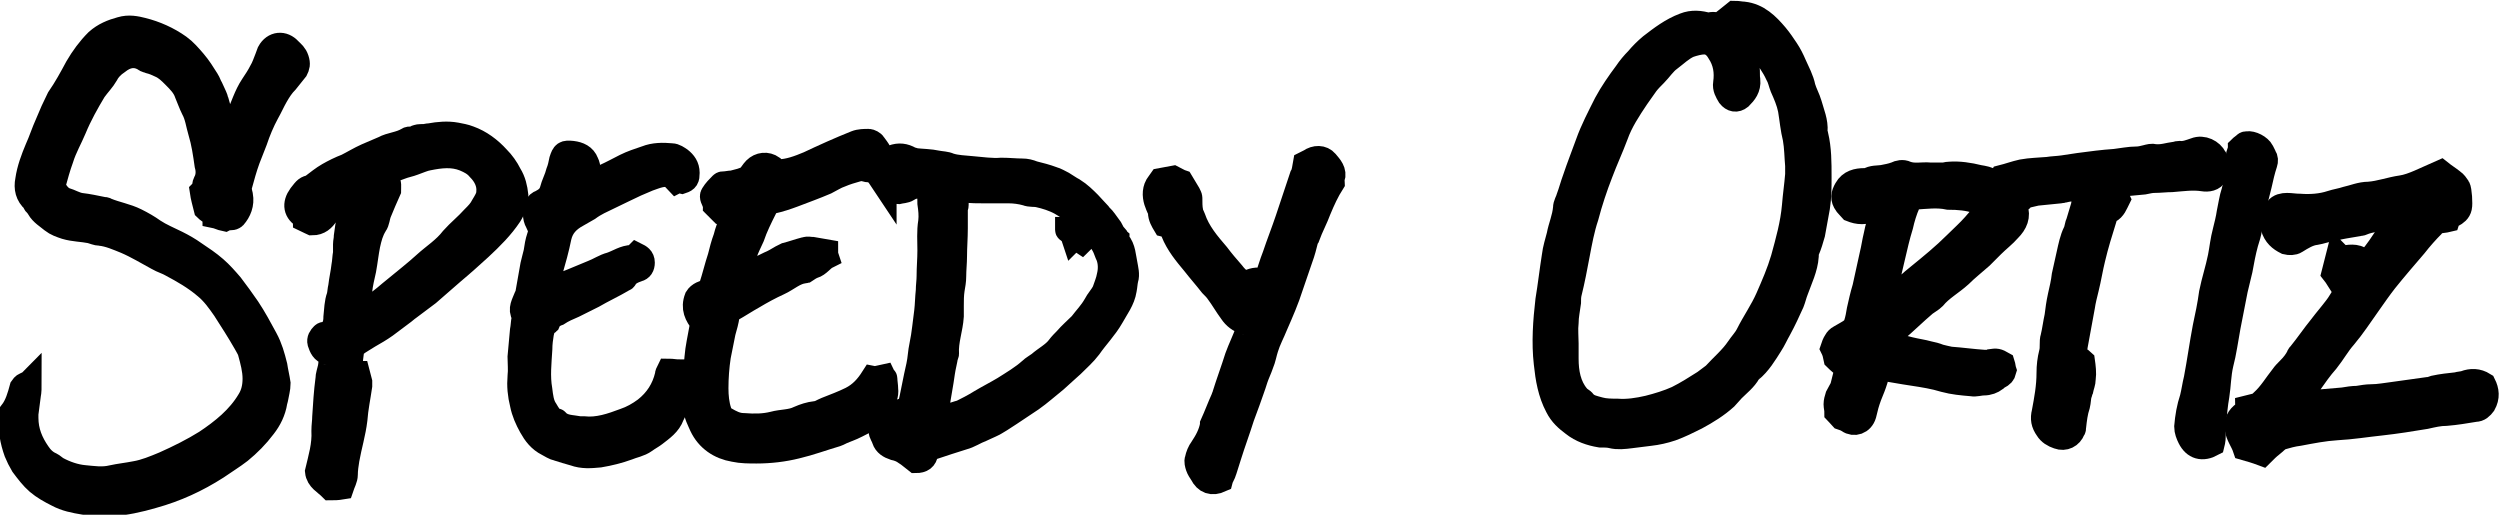 <?xml version="1.0" encoding="utf-8"?>
<!-- Generator: Adobe Illustrator 18.1.1, SVG Export Plug-In . SVG Version: 6.00 Build 0)  -->
<svg version="1.1" id="Layer_1" xmlns="http://www.w3.org/2000/svg" xmlns:xlink="http://www.w3.org/1999/xlink" x="0px" y="0px"
	 viewBox="0 0 312.3 64.3" enable-background="new 0 0 312.3 64.3" xml:space="preserve">
<g>
	<path stroke="#000000" stroke-width="3" stroke-miterlimit="10" d="M28.6,17.2c0.7-0.8,0.8-1.7,1.1-2.6c0.6-1.3,1-2.7,1.8-3.9
		c0.4-0.6,0.8-1.2,1.1-1.8c0.3-0.5,0.5-1.1,0.7-1.6c0.1-0.3,0.2-0.5,0.3-0.8c0.6-1.1,1.8-1.2,2.6-0.3c0.4,0.4,0.7,0.6,0.9,1.2
		C37.3,8,37.2,8.3,37,8.7c-0.4,0.5-0.8,1-1.2,1.5c-0.5,0.5-0.9,1.1-1.3,1.8c-0.4,0.7-0.7,1.4-1.1,2.1c-0.6,1.1-1.1,2.3-1.5,3.5
		c-0.3,0.8-0.6,1.5-0.9,2.3c-0.4,1.1-0.7,2.2-1,3.3c-0.1,0.4,0,0.8,0.1,1.2c0.2,1.1-0.2,2-0.8,2.7c-0.1,0.1-0.4,0.2-0.5,0.2
		c-0.3-0.2-0.5,0-0.7,0.1c-0.5-0.1-0.8-0.3-1.3-0.4c0-0.1-0.1-0.2-0.1-0.2c-0.5-0.3-0.8-0.5-1-0.7c-0.2-0.8-0.4-1.5-0.5-2.2
		c0.1-0.1,0.2-0.2,0.3-0.4c0-0.3,0-0.5,0.1-0.7c0.4-0.7,0.4-1.5,0.2-2.2c-0.2-1.4-0.4-2.8-0.8-4.1c-0.3-1-0.4-2-0.9-2.9
		c-0.3-0.6-0.5-1.2-0.8-1.9c-0.3-0.9-0.9-1.5-1.6-2.2c-0.5-0.5-1-1-1.7-1.3c-0.4-0.2-0.9-0.4-1.3-0.5c-0.2-0.1-0.5-0.1-0.7-0.3
		c-1.2-0.7-2.3-0.4-3.3,0.4c-0.6,0.4-1.1,0.9-1.4,1.5c-0.4,0.7-1,1.3-1.5,2c-0.9,1.5-1.8,3.1-2.5,4.8c-0.5,1.2-1.2,2.4-1.6,3.7
		c-0.4,1.1-0.7,2.2-1,3.3c0,0.1,0,0.3,0,0.4c0.4,0.5,0.7,1.1,1.4,1.4c0.7,0.2,1.3,0.6,2,0.7c0.9,0.1,1.8,0.3,2.8,0.5
		c0.1,0,0.3,0,0.4,0.1c1.2,0.5,2.5,0.7,3.7,1.3c0.8,0.4,1.5,0.8,2.2,1.3c0.9,0.6,1.9,1,2.9,1.5c0.8,0.4,1.5,0.8,2.2,1.3
		c0.9,0.6,1.8,1.2,2.6,1.9c0.7,0.6,1.4,1.4,2,2.1c0.7,0.9,1.4,1.9,2.1,2.9c0.8,1.2,1.5,2.5,2.2,3.8c0.6,1.1,0.9,2.2,1.2,3.4
		c0.1,0.7,0.3,1.5,0.4,2.2c0,0.6-0.2,1.3-0.3,1.9c0,0.1-0.1,0.3-0.1,0.4c-0.2,1.2-0.7,2.2-1.4,3.1c-0.9,1.2-1.9,2.2-3,3.1
		c-0.9,0.7-1.9,1.3-2.9,2c-2.5,1.6-5.1,2.8-8,3.6c-1.7,0.5-3.5,0.9-5.3,1c-1.1,0.1-2.2-0.1-3.3-0.2c-1.2-0.2-2.3-0.4-3.4-1
		c-0.8-0.4-1.7-0.9-2.4-1.5c-0.7-0.6-1.3-1.4-1.9-2.2c-0.3-0.5-0.6-1.1-0.8-1.6c-0.5-1.4-0.8-2.9-0.6-4.4c0-0.2,0-0.4,0-0.6
		c0.7-0.9,1-2,1.3-3.1C2.9,48.1,3.1,48,3.2,48c0.1-0.1,0.3-0.1,0.5-0.3c0,0.7,0,1.2-0.1,1.7c-0.1,0.8-0.2,1.5-0.3,2.3
		c0,0.2,0,0.3,0,0.5c0,1.7,0.6,3.1,1.5,4.4c0.4,0.6,0.9,1.1,1.6,1.4c0.2,0.1,0.4,0.3,0.7,0.5c1.1,0.6,2.3,1,3.4,1.1
		c1.1,0.1,2.3,0.3,3.5,0c0.9-0.2,1.9-0.3,2.9-0.5c1.2-0.2,2.4-0.7,3.6-1.2c1.8-0.8,3.6-1.7,5.2-2.7c2.1-1.4,4.1-3,5.4-5.2
		c0.5-0.8,0.7-1.7,0.7-2.7c0-1.1-0.3-2.2-0.6-3.3c-0.1-0.4-0.4-0.8-0.6-1.2c-0.8-1.4-1.7-2.8-2.6-4.2c-0.7-1-1.4-2-2.4-2.8
		c-1.3-1.1-2.7-1.9-4.2-2.7c-0.5-0.3-1.2-0.5-1.7-0.8c-1.3-0.7-2.6-1.5-4-2.1c-1-0.4-2.1-0.9-3.2-1c-0.4,0-0.8-0.2-1.2-0.3
		c-1-0.2-2.1-0.2-3.1-0.5c-0.6-0.2-1.2-0.4-1.7-0.8c-0.6-0.5-1.3-0.9-1.7-1.6c-0.1-0.2-0.2-0.4-0.4-0.5c-0.1-0.1-0.1-0.3-0.2-0.4
		c-0.8-0.7-1-1.6-0.8-2.6c0.2-1.4,0.7-2.7,1.2-3.9c0.5-1.1,0.8-2.1,1.3-3.2c0.4-1,0.9-2.1,1.4-3.1C8.2,11,8.9,9.7,9.6,8.4
		c0.7-1.2,1.5-2.3,2.5-3.3C13,4.3,14,3.9,15.1,3.6c1-0.3,1.9-0.1,2.7,0.1c1.6,0.4,3.2,1.1,4.6,2.1c0.7,0.5,1.3,1.2,1.9,1.9
		c0.6,0.7,1.1,1.5,1.6,2.3c0.2,0.3,0.3,0.7,0.5,1c0.2,0.4,0.3,0.7,0.5,1.1c0.1,0.2,0.1,0.4,0.2,0.6c0.4,1.5,0.9,2.9,1.3,4.4
		C28.4,17.1,28.5,17.1,28.6,17.2z"/>
	<path stroke="#000000" stroke-width="3" stroke-miterlimit="10" d="M234.7,42.6c0.6,0.4,1.2,0.5,1.8,0.6c0.7,0.1,1.4,0.2,2.1,0.4
		c0.8,0.2,1.6,0.3,2.3,0.5c0.5,0.1,0.9,0.2,1.4,0.4c0.4,0.1,0.8,0.2,1.3,0.3c1.4,0.1,2.8,0.3,4.3,0.4c0.3,0,0.6,0,0.8-0.1
		c0.7-0.1,0.8-0.1,1.5,0.3c0.1,0.3,0.1,0.6,0.2,0.9c-0.1,0.4-0.3,0.6-0.7,0.8c-0.2,0.1-0.3,0.2-0.4,0.3c-0.4,0.3-0.9,0.5-1.5,0.5
		c-0.5,0-1,0.2-1.5,0.1c-1.2-0.1-2.3-0.2-3.4-0.5c-1.3-0.4-2.6-0.6-3.9-0.8c-1.4-0.2-2.9-0.5-4.3-0.7c-0.1,0-0.2,0-0.3,0
		c0,0.2-0.1,0.3-0.1,0.4c0.3,0.7-0.1,1.4-0.3,2c-0.3,0.7-0.6,1.5-0.8,2.2c-0.1,0.4-0.2,0.8-0.3,1.2c-0.3,1-1.3,1.3-2,0.8
		c-0.3-0.2-0.6-0.3-0.9-0.4c-0.2-0.2-0.4-0.5-0.6-0.7c0-0.4-0.1-0.7-0.1-1c0-0.3,0.1-0.7,0.2-1c0.2-0.4,0.4-0.7,0.6-1.1
		c0.2-0.8,0.4-1.6,0.6-2.4c-0.5-0.4-1-0.8-1.4-1.2c-0.1-0.5-0.2-0.9-0.4-1.3c0.1-0.3,0.2-0.6,0.4-0.9c0.1-0.2,0.3-0.4,0.5-0.5
		c0.5-0.3,1.1-0.6,1.5-0.9c0.2-0.2,0.4-0.4,0.5-0.7c0.2-0.6,0.3-1.2,0.4-1.8c0.2-0.9,0.4-1.8,0.7-2.8c0.3-1.4,0.6-2.7,0.9-4.1
		c0.2-0.8,0.3-1.6,0.5-2.4c0.1-0.5,0.2-1,0.4-1.5c0.2-0.8,0.5-1.7,0.7-2.6c-0.7-0.2-1.1,0-1.4,0.5c-0.4,0.6-0.7,0.7-1.4,0.7
		c-0.5,0-0.9-0.1-1.4-0.3c-0.2-0.2-0.4-0.5-0.6-0.7c-0.5-0.7-0.4-1.2,0-1.9c0.5-0.9,1.4-1.1,2.3-1.1c0.1,0,0.3,0,0.4,0
		c0.6-0.4,1.3-0.3,1.9-0.4c0.5-0.1,1.1-0.2,1.6-0.4c0.4-0.2,0.9-0.3,1.3-0.1c1,0.4,2,0.1,3,0.2c0.6,0,1.1,0,1.7,0
		c0.2,0,0.4-0.1,0.7-0.1c1.2-0.1,2.5,0.1,3.7,0.4c0.6,0.1,1.2,0.2,1.6,0.5c0.2,0.2,0.4,0.3,0.7,0.6c0.2-0.4,0.4-0.7,0.6-1.1
		c0.8-0.2,1.6-0.5,2.5-0.7c1.1-0.2,2.1-0.2,3.2-0.3c0.6-0.1,1.2-0.1,1.9-0.2c0.7-0.1,1.3-0.2,2-0.3c1.5-0.2,3-0.4,4.5-0.5
		c0.9-0.1,1.8-0.3,2.7-0.3c0.4,0,0.8-0.1,1.2-0.2c0.4-0.1,0.7-0.2,1.1-0.1c0.9,0.1,1.7-0.2,2.5-0.3c0.2,0,0.3-0.1,0.5-0.1
		c0.7,0.1,1.4-0.2,2-0.4c1-0.4,2.1,0.2,2.5,1c0.1,0.1,0.1,0.2,0.2,0.3c0.5,0.6,0.3,1.3-0.1,1.8c-0.3,0.6-1,0.7-1.6,0.6
		c-1.3-0.2-2.6,0-3.9,0.1c-0.7,0-1.5,0.1-2.2,0.1c-0.4,0-0.8,0.1-1.3,0.2c-1.1,0.1-2.1,0.2-3.2,0.3c-0.2,0-0.4,0.2-0.6,0.3
		c0.2,0.6,0.4,1.1,0.6,1.5c-0.3,0.6-0.5,1.2-1.1,1.5c-0.3,0.2-0.5,0.6-0.6,1c-0.5,1.6-1,3.2-1.4,4.9c-0.3,1.2-0.5,2.5-0.8,3.7
		c-0.2,0.8-0.4,1.6-0.5,2.3c-0.3,1.6-0.6,3.3-0.9,4.9c-0.1,0.6-0.1,1.3-0.1,2c0.3-0.2,0.6-0.5,1-0.1c0.1,0.7,0.2,1.5,0.1,2.2
		c0,0.5-0.2,0.9-0.3,1.4c-0.1,0.2-0.1,0.4-0.2,0.6c-0.1,0.4-0.1,0.9-0.2,1.3c-0.3,0.9-0.4,1.8-0.5,2.7c0,0.2,0,0.3-0.1,0.4
		c-0.3,0.8-1.1,1.2-1.9,0.9c-0.6-0.2-1.1-0.5-1.4-1c-0.5-0.7-0.6-1.3-0.4-2.1c0.3-1.6,0.6-3.2,0.6-4.9c0-0.9,0.1-1.7,0.3-2.5
		c0.2-0.7,0-1.4,0.2-2c0.2-0.8,0.3-1.7,0.5-2.6c0.1-0.8,0.2-1.6,0.4-2.5c0.2-0.9,0.4-1.7,0.5-2.6c0.2-0.9,0.4-1.8,0.6-2.7
		c0.2-0.9,0.4-1.9,0.8-2.7c0.2-0.4,0.2-0.9,0.4-1.3c0.2-0.7,0.4-1.3,0.6-2c0.1-0.6,0.2-1.3,0.3-2c-0.9-0.1-1.8-0.1-2.6,0.1
		c-0.2,0-0.3,0.1-0.5,0.1c-1,0.1-2,0.2-3,0.3c-0.4,0.1-0.9,0.2-1.3,0.3c-0.1,0-0.3,0.1-0.4,0.2c-0.2,0.4-0.5,0.4-0.9,0.6
		c0,0.2-0.1,0.4,0,0.6c0.4,1.1,0,2-0.8,2.8c-0.6,0.7-1.4,1.3-2.1,2c-0.5,0.5-0.9,0.9-1.4,1.4c-0.9,0.8-1.8,1.5-2.6,2.3
		c-1.1,1-2.4,1.7-3.3,2.8c-0.3,0.3-0.7,0.5-1.1,0.8c-1.3,1.1-2.5,2.3-3.8,3.4C235.7,41.8,235.2,42.2,234.7,42.6z M239,24.7
		c-0.2,0.2-0.5,0.4-0.6,0.7c-0.4,0.9-0.7,1.9-0.9,2.8c-0.4,1.3-0.7,2.6-1,3.9c-0.4,1.7-0.8,3.4-1.2,5.2c0,0.2,0,0.4-0.1,0.7
		c0.1,0,0.2,0,0.3,0c0.6-0.4,1.1-0.9,1.6-1.3c0.8-0.7,1.6-1.5,2.5-2.2c1.6-1.3,3.2-2.6,4.7-4.1c0.8-0.8,1.6-1.5,2.3-2.3
		c0.4-0.5,0.9-0.9,1.1-1.5c0.2-0.7,0-1.2-0.7-1.4c-1.1-0.4-2.4-0.5-3.6-0.5C242,24.4,240.6,24.6,239,24.7z"/>
	<path stroke="#000000" stroke-width="3" stroke-miterlimit="10" d="M214.7,3.2c0.7-0.6,1.4-1.1,2-1.6c0.4,0,0.8,0.1,1.1,0.1
		c1.8,0.2,3,1.4,4.1,2.7c0.5,0.6,0.9,1.2,1.3,1.8c0.4,0.6,0.7,1.2,1,1.9c0.4,0.9,0.9,1.8,1.1,2.8c0.2,0.7,0.6,1.4,0.8,2.1
		c0.3,1.1,0.8,2.2,0.7,3.4c0,0.1,0,0.3,0.1,0.5c0.4,1.7,0.4,3.4,0.4,5.2c0,1.3,0,2.5-0.2,3.8c-0.2,1.1-0.4,2.2-0.6,3.3
		c-0.2,0.7-0.4,1.4-0.7,2.1c-0.1,0.2-0.1,0.4-0.1,0.7c-0.1,1.5-0.8,2.9-1.3,4.3c-0.2,0.5-0.3,1-0.5,1.5c-0.5,1.1-1,2.2-1.6,3.3
		c-0.4,0.7-0.7,1.4-1.1,2c-0.7,1.1-1.4,2.3-2.5,3.2c-0.1,0.1-0.2,0.1-0.2,0.2c-0.5,0.9-1.3,1.5-2,2.2c-0.3,0.3-0.6,0.7-0.9,1
		c-1.1,1-2.4,1.8-3.7,2.5c-1,0.5-2,1-3.1,1.4c-0.9,0.3-1.8,0.5-2.7,0.6c-0.8,0.1-1.6,0.2-2.4,0.3c-0.8,0.1-1.6,0.2-2.4,0
		c-0.4-0.1-0.9-0.1-1.4-0.1c-1.2-0.2-2.4-0.6-3.4-1.4c-0.8-0.6-1.5-1.2-2-2.2c-0.9-1.7-1.2-3.5-1.4-5.4c-0.3-2.6-0.1-5.3,0.2-7.9
		c0.3-1.8,0.5-3.6,0.8-5.5c0.1-0.9,0.4-1.8,0.6-2.6c0.2-1.1,0.7-2.2,0.8-3.4c0-0.5,0.3-0.9,0.4-1.3c0.3-0.8,0.5-1.6,0.8-2.4
		c0.5-1.5,1.1-3,1.6-4.4c0.6-1.7,1.5-3.4,2.3-5c0.7-1.3,1.6-2.6,2.5-3.8c0.4-0.6,0.9-1.2,1.4-1.7c0.5-0.6,1.1-1.2,1.7-1.7
		c1.3-1,2.6-2,4.2-2.6c1-0.4,2-0.3,3,0C214,2.9,214.4,3,214.7,3.2z M216.8,5c0.1,0.1,0.3,0.2,0.4,0.4c0.4,1,0.9,2,1.1,3
		c0.1,0.6,0,1.1,0.1,1.6c0.1,1-0.4,1.6-1,2.2c-0.5,0.4-1,0.3-1.4-0.2c-0.3-0.5-0.6-1-0.5-1.6c0.2-1.4,0-2.7-0.8-3.9
		c-0.4-0.7-1-1.2-1.8-1.2c-0.6,0-1.3,0.2-1.9,0.4c-0.9,0.4-1.6,1.1-2.4,1.7c-0.7,0.5-1.2,1.3-1.8,1.9c-0.4,0.4-0.8,0.8-1.1,1.2
		c-0.4,0.6-0.8,1.1-1.2,1.7c-1,1.5-2,3-2.6,4.7c-0.6,1.6-1.3,3.1-1.9,4.7c-0.7,1.8-1.3,3.6-1.8,5.5c-0.5,1.5-0.8,3.1-1.1,4.7
		c-0.3,1.6-0.6,3.2-1,4.8c-0.1,0.4-0.1,0.8-0.1,1.2c-0.1,0.8-0.3,1.7-0.3,2.5c-0.1,0.9,0,1.8,0,2.6c0,0.6,0,1.3,0,1.9
		c0,1.7,0.3,3.4,1.4,4.7c0.2,0.3,0.6,0.4,0.8,0.7c0.5,0.6,1.2,0.7,1.9,0.9c0.7,0.2,1.5,0.2,2.2,0.2c1.3,0.1,2.6-0.1,3.9-0.4
		c1.2-0.3,2.5-0.7,3.6-1.2c1.2-0.6,2.3-1.3,3.4-2c0.4-0.3,0.8-0.6,1.2-0.9c1-1.1,2.2-2.1,3-3.3c0.4-0.6,0.9-1.1,1.2-1.7
		c0.8-1.6,1.8-3,2.5-4.6c0.7-1.6,1.4-3.2,1.9-4.9c0.6-2.2,1.2-4.3,1.4-6.6c0.1-1.3,0.3-2.6,0.4-3.9c0-0.4,0-0.7,0-1.1
		c-0.1-1.1-0.1-2.3-0.3-3.4c-0.3-1.2-0.4-2.4-0.6-3.6c-0.2-1-0.6-1.9-1-2.8c-0.2-0.5-0.3-1.1-0.6-1.6c-0.5-1.1-1.2-2-1.9-3
		c-0.3-0.5-0.7-1-1.1-1.4c-0.5-0.6-0.7-0.7-1.5-0.4C217.2,4.5,216.8,4.5,216.8,5z"/>
	<path stroke="#000000" stroke-width="3" stroke-miterlimit="10" d="M114.4,57.6c-0.4-0.3-0.8-0.7-1.3-1c-0.4-0.3-0.9-0.5-1.4-0.6
		c-0.6-0.2-1.1-0.5-1.3-1.1c-0.1-0.4-0.4-0.7-0.4-1.1c0-0.7,0.3-1.1,0.8-1.5c0.7-0.4,1.4-0.9,2.1-1.1c0.2-0.1,0.4-0.2,0.7-0.3
		c0.4-1.7,0.7-3.5,1.1-5.2c0.2-0.9,0.2-1.7,0.4-2.6c0.3-1.4,0.4-2.8,0.6-4.2c0.1-0.8,0.1-1.7,0.2-2.6c0-0.6,0.1-1.2,0.1-1.8
		c0-1.1,0.1-2.1,0.1-3.2c0-1.2-0.1-2.4,0.1-3.6c0.1-0.8,0-1.6-0.1-2.3c0-0.6,0-1.1-0.1-1.8c-0.9-0.3-1.7-0.5-2.6,0.1
		c-0.3,0.2-0.8,0.2-1.2,0.3c-0.2,0-0.4-0.1-0.6-0.1c-0.4-0.3-0.7-0.6-1.1-0.9c0,0,0,0,0,0.1c-0.2-0.3-0.4-0.6-0.6-0.9
		c-0.1-0.8,0.2-1.5,0.7-2.2c0.3-0.1,0.6-0.3,0.9-0.4c0.8-0.3,1.5-0.2,2.2,0.2c0.2,0.1,0.4,0.1,0.6,0.2c0.9,0.1,1.9,0.1,2.8,0.3
		c0.5,0.1,1.1,0.1,1.5,0.3c0.9,0.3,1.9,0.3,2.8,0.4c1.2,0.1,2.5,0.3,3.7,0.2c0.9,0,1.8,0.1,2.6,0.1c0.5,0,0.9,0.1,1.4,0.3
		c0.8,0.2,1.6,0.4,2.4,0.7c0.4,0.1,0.9,0.4,1.3,0.6c0.5,0.3,0.9,0.6,1.3,0.8c0.8,0.5,1.4,1.1,2,1.7c0.4,0.4,0.8,0.9,1.2,1.3
		c0.2,0.3,0.5,0.5,0.7,0.8c0.3,0.4,0.5,0.7,0.8,1.1c0.2,0.3,0.2,0.7,0.6,0.9c0.1,0.1,0.1,0.2,0.2,0.3c0,0.1,0,0.3,0.1,0.4
		c0.7,0.8,0.7,1.9,0.9,2.8c0.1,0.6,0.3,1.3,0.1,1.9c-0.1,0.4-0.1,0.8-0.2,1.3c-0.2,1.3-1,2.3-1.6,3.4c-0.8,1.4-1.9,2.5-2.8,3.8
		c-0.6,0.8-1.4,1.5-2.1,2.2c-0.7,0.6-1.4,1.3-2.1,1.9c-1,0.8-2,1.7-3,2.4c-0.9,0.6-1.8,1.2-2.7,1.8c-0.8,0.5-1.6,1.1-2.5,1.5
		c-0.4,0.2-0.7,0.3-1.1,0.5c-0.8,0.3-1.5,0.8-2.3,1c-1.3,0.4-2.5,0.8-3.7,1.2c-0.4,0.1-0.7,0.3-0.9,0.7
		C115.6,57.3,115.2,57.6,114.4,57.6z M135.7,28.2c0-0.1,0-0.3-0.1-0.4c-0.3-0.4-0.6-0.7-1-1c-0.7-0.5-1.4-1-2.1-1.4
		c-0.9-0.5-1.9-0.8-2.8-1c-0.5-0.1-1,0-1.5-0.2c-0.7-0.2-1.5-0.3-2.2-0.3c-1,0-2.1,0-3.1,0c-0.8,0-1.6,0-2.3-0.1
		c-0.4,0-0.7,0.2-0.9,0.5c-0.1,0.2-0.2,0.4-0.3,0.6c0.1,0.4,0.2,0.7,0,1.1c0,0.1,0,0.2,0,0.3c0,0.7,0,1.4,0,2.2
		c0,1.2-0.1,2.4-0.1,3.5c0,0.8-0.1,1.7-0.1,2.5c0,0.6-0.1,1.1-0.2,1.7c-0.1,0.7-0.1,1.3-0.1,2c0,0.4,0,0.9,0,1.3
		c-0.1,1.6-0.7,3.1-0.6,4.7c0,0.1,0,0.1-0.1,0.2c-0.1,0.7-0.3,1.4-0.4,2.1c-0.2,1.5-0.5,2.9-0.7,4.4c-0.1,0.5-0.1,1-0.2,1.5
		c0.9-0.3,1.8-0.5,2.7-0.8c0.1,0,0.2-0.1,0.4-0.1c0.8-0.4,1.6-0.8,2.4-1.3c1-0.6,2-1.1,3-1.7c1.1-0.7,2.3-1.4,3.3-2.3
		c0.3-0.3,0.7-0.5,1.1-0.8c0.8-0.7,1.8-1.2,2.4-2c0.3-0.4,0.6-0.7,0.9-1c0.6-0.7,1.3-1.3,1.9-1.9c0.6-0.8,1.3-1.5,1.8-2.4
		c0.3-0.6,0.8-1.1,1.1-1.7c0.2-0.6,0.5-1.3,0.6-1.9c0.2-0.8,0.2-1.7-0.1-2.5c-0.2-0.4-0.3-0.8-0.5-1.2c-0.3-0.6-0.7-1.1-0.9-1.7
		C136.5,28.6,136.2,28.4,135.7,28.2L135.7,28.2z"/>
	<path stroke="#000000" stroke-width="3" stroke-miterlimit="10" d="M295.2,33.1c0.5-0.5,1-0.9,1.4-1.4c0.4-0.5,0.8-1.1,1.2-1.7
		c0.4-0.5,0.8-1,1.2-1.5c0.4-0.5,0.9-0.9,1.1-1.6c-0.6,0.1-1.3,0.1-1.9,0.3c-1,0.2-2.1,0.3-3.1,0.7c-0.1,0-0.2,0.1-0.4,0.1
		c-1.2,0.2-2.5,0.4-3.7,0.7c-0.6,0.1-1.1,0.3-1.7,0.4c-0.9,0.1-1.7,0.6-2.5,1.1c-0.3,0.2-0.8,0.2-1.2,0.1c-0.8-0.4-1.4-0.9-1.7-1.9
		c-0.3-0.9,0-1.6,0.5-2.3c0.3-0.4,0.8-0.5,1.3-0.5c0.5,0,1,0.1,1.6,0.1c1.3,0.1,2.7,0,3.9-0.4c0.6-0.2,1.3-0.3,1.9-0.5
		c0.9-0.2,1.8-0.6,2.8-0.6c1.4-0.1,2.7-0.6,4.1-0.8c0.7-0.1,1.5-0.4,2.2-0.7c0.9-0.4,1.8-0.8,2.7-1.2c0.5,0.4,1,0.7,1.5,1.1
		c0.3,0.2,0.5,0.5,0.7,0.8c0.2,0.3,0.3,2.1,0.2,2.5c-0.1,0.5-0.5,0.8-0.9,1c-0.2,0.1-0.5,0.3-0.6,0.6c-0.4,0.1-0.8,0.1-1.2,0.2
		c-0.2,0.1-0.5,0.2-0.6,0.4c-0.8,0.8-1.6,1.7-2.3,2.6c-1.2,1.4-2.5,2.9-3.7,4.4c-0.7,0.9-1.4,1.9-2.1,2.9c-1,1.4-1.9,2.8-3,4.1
		c-0.8,0.9-1.4,2-2.2,3c-0.8,0.9-1.5,1.9-2.2,2.9c-0.5,0.7-1,1.4-1.5,2.1c-0.1,0.1-0.1,0.3-0.2,0.4c0.8-0.1,1.6-0.2,2.4-0.3
		c1.2-0.1,2.4-0.2,3.5-0.3c0.6-0.1,1.2-0.2,1.8-0.2c0.6-0.1,1.2-0.2,1.7-0.2c1,0,1.9-0.2,2.8-0.3c1.4-0.2,2.8-0.4,4.3-0.6
		c0.3,0,0.5-0.1,0.8-0.2c0.9-0.2,1.9-0.3,2.8-0.4c0.3-0.1,0.7-0.1,1-0.2c0.8-0.3,1.6-0.3,2.4,0.2c0.4,0.8,0.5,1.6,0,2.5
		c-0.3,0.4-0.6,0.7-1.1,0.7c-1.2,0.2-2.4,0.4-3.6,0.5c-0.9,0-1.7,0.2-2.6,0.4c-1.8,0.3-3.7,0.6-5.5,0.8c-1.9,0.2-3.7,0.5-5.6,0.6
		c-1.6,0.1-3.1,0.4-4.7,0.7c-0.8,0.1-1.5,0.3-2.2,0.5c-0.5,0.2-0.8,0.6-1.2,0.9c-0.4,0.3-0.8,0.7-1.2,1.1c-0.8-0.3-1.5-0.5-2.2-0.7
		c-0.3-0.9-0.9-1.6-1-2.5c-0.1-0.8,0.2-1.4,0.9-1.9c0.2-0.1,0.4-0.3,0.5-0.5c0-0.1-0.1-0.1-0.1-0.2c0.4-0.1,0.8-0.2,1.2-0.3
		c0.3-0.1,0.5-0.3,0.7-0.5c1-0.9,1.7-2.1,2.5-3.1c0.2-0.3,0.5-0.6,0.8-0.9c0.5-0.5,0.9-1,1.2-1.6c0-0.1,0.1-0.2,0.2-0.3
		c0.9-1.1,1.7-2.3,2.6-3.4c0.6-0.8,1.3-1.6,1.9-2.4c0.4-0.5,0.7-1.1,1.1-1.7c0.2-0.3,0.6-0.5,0.6-1c-0.3,0-0.6,0.1-0.9,0.1
		c-0.4-0.6-0.7-1.2-1.1-1.7c0.2-0.8,0.4-1.5,0.6-2.3c0.2,0.2,0.3,0.4,0.5,0.6c0.2-0.1,0.4-0.2,0.6-0.3C294,32,295.1,32,295.2,33.1z"
		/>
	<path stroke="#000000" stroke-width="3" stroke-miterlimit="10" d="M41.3,61c-0.7-0.7-1.6-1.1-1.7-2.1c0.4-1.7,0.9-3.3,0.8-5.1
		c0-0.6,0.1-1.2,0.1-1.7c0.1-1.6,0.2-3.2,0.4-4.7c0-0.5,0.2-1,0.3-1.5c0.1-0.5,0.1-1,0.1-1.6c-0.1-0.1-0.2-0.2-0.3-0.2
		c-0.7-0.2-0.9-0.7-1.1-1.3c-0.1-0.4,0.1-0.7,0.4-1c0.1-0.1,0.2-0.1,0.3-0.1c1-0.3,1.3-1.1,1.3-2.1c0.1-0.9,0.1-1.8,0.4-2.6
		c0.1-0.4,0.1-0.8,0.2-1.2c0.1-0.9,0.3-1.7,0.4-2.6c0.1-0.5,0.1-1.1,0.2-1.6c0-0.4,0-0.7,0-1.1c0-0.3,0.1-0.6,0.1-1
		c0.1-0.8,0.2-1.5,0.4-2.3c0.2-1.1,0.5-2.1,0.8-3.3c-0.2,0-0.4,0-0.5,0.1c-1.2,0.7-2.3,1.6-3.1,2.8c-0.4,0.6-0.9,1.1-1.8,1.1
		c-0.2-0.1-0.5-0.2-0.9-0.4c0-0.1-0.1-0.2-0.1-0.4c-1.1-0.6-1.3-1.6-0.5-2.7c0.7-0.9,0.7-0.9,1.4-1.1c0.8-0.6,1.4-1.1,2.1-1.5
		c0.7-0.4,1.5-0.8,2.3-1.1c0.8-0.4,1.6-0.9,2.5-1.3c0.7-0.3,1.4-0.6,2.1-0.9c0.9-0.5,2-0.5,3-1.1c0.1-0.1,0.3-0.1,0.5-0.1
		c0.2,0,0.4,0,0.5-0.1C52,17,52.5,17,52.9,17c0.3,0,0.5-0.1,0.8-0.1c1.1-0.2,2.2-0.3,3.3-0.1c0.5,0.1,1.1,0.2,1.6,0.4
		c1.4,0.5,2.6,1.4,3.6,2.5c0.6,0.6,1.1,1.3,1.5,2.1c0.5,0.8,0.7,1.7,0.8,2.6c0,0.9-0.3,1.7-0.8,2.5c-1,1.5-2.3,2.8-3.7,4.1
		c-1.1,1-2.2,2-3.4,3c-1,0.9-2.1,1.8-3.1,2.7c-0.8,0.6-1.6,1.2-2.4,1.8c-0.3,0.2-0.6,0.5-0.9,0.7c-0.7,0.5-1.3,1-2,1.5
		c-0.7,0.5-1.4,0.9-2.1,1.3c-0.6,0.4-1.2,0.7-1.7,1.1c-0.2,0.1-0.3,0.3-0.4,0.6c-0.1,0.7-0.2,1.5-0.2,2.2c0,0.2,0,0.4,0,0.6
		c0.4,0.1,0.7,0.1,0.9,0.1c0.1,0.4,0.2,0.7,0.3,1.1c0,0.2,0,0.3,0,0.5c-0.2,1.4-0.5,2.8-0.6,4.2c-0.2,1.7-0.7,3.3-1,5
		c-0.1,0.6-0.2,1.3-0.2,1.9c0,0.5-0.3,1-0.5,1.6C42.1,61,41.7,61,41.3,61z M48.6,23.8c-0.4,0.9-0.8,1.8-1.2,2.8
		c-0.2,0.5-0.2,1.1-0.5,1.5c-0.5,0.8-0.7,1.6-0.9,2.5c-0.2,1-0.3,2-0.5,3.1c-0.2,0.9-0.4,1.7-0.5,2.6c-0.1,0.9-0.2,1.7-0.4,2.6
		c0,0.1,0.1,0.3,0.1,0.5c0.7-0.5,1.4-0.9,2-1.3c1-0.6,1.8-1.4,2.7-2.1c1.2-1,2.5-2,3.7-3.1c1.1-1,2.4-1.8,3.4-3.1
		c0.8-0.9,1.8-1.7,2.6-2.6c0.5-0.5,0.9-0.9,1.2-1.5c0.3-0.5,0.7-1.1,0.7-1.7c0.1-1.1-0.4-2.1-1.2-2.9c-0.5-0.6-1.1-0.9-1.8-1.2
		c-1.5-0.6-3-0.4-4.5-0.1c-0.6,0.1-1.2,0.4-1.8,0.6c-0.5,0.2-1.1,0.3-1.6,0.5c-0.6,0.2-1.3,0.5-1.9,0.7c-0.1,0-0.2,0.2-0.3,0.3
		c0.2,0.2,0.4,0.5,0.5,0.6C48.7,22.9,48.6,23.3,48.6,23.8z"/>
	<path stroke="#000000" stroke-width="3" stroke-miterlimit="10" d="M110.4,47c0.1,0.2,0.2,0.2,0.2,0.3c0,0.4,0.1,0.9,0.1,1.3
		c0.1,0.7-0.2,1.3-0.5,1.9c-0.4,1-1.1,1.6-2,2.1c-0.8,0.4-1.5,0.8-2.3,1.1c-0.2,0.1-0.3,0.1-0.5,0.2c-0.3,0.1-0.6,0.3-0.9,0.4
		c-1.7,0.5-3.3,1.1-5,1.5c-1.6,0.4-3.3,0.6-5,0.6c-0.9,0-1.9,0-2.8-0.2c-1.8-0.3-3.3-1.3-4.1-3c-0.3-0.7-0.7-1.4-0.7-2.1
		c-0.2-2.1-0.1-4.3,0.1-6.4c0.1-1.3,0.4-2.5,0.6-3.7c0-0.2,0.1-0.5,0.1-0.7c-0.7-0.9-1.2-1.8-0.7-3.1c0.3-0.5,0.9-0.7,1.6-0.9
		c0.1-0.2,0.1-0.3,0.2-0.5c0.4-1.2,0.7-2.5,1.1-3.7c0.2-0.8,0.4-1.6,0.7-2.4c0.2-0.8,0.5-1.6,0.8-2.3c0-0.1,0.1-0.3,0.1-0.5
		c-0.5-0.1-0.9-0.2-1.3-0.3c-0.3-0.3-0.5-0.5-0.9-0.9c0,0,0-0.2-0.1-0.4c-0.1-0.3-0.4-0.7-0.2-1c0.3-0.5,0.7-0.9,1.1-1.3
		c0.1-0.1,0.2-0.1,0.4-0.1c0.3,0,0.6-0.1,1-0.1c0.7-0.2,1.4-0.3,2-0.7c0.3-0.3,0.5-0.7,0.8-1c0.6-0.6,1.5-0.7,2.2-0.2
		c0.2,0.2,0.4,0.3,0.7,0.5c1.3,0,2.6-0.5,3.8-1c1.9-0.9,3.9-1.8,5.9-2.6c0.5-0.2,1.1-0.2,1.6-0.2c0.2,0,0.6,0.2,0.7,0.4
		c0.5,0.7,1.1,1.3,0.8,2.3c-0.1,0.1-0.1,0.3-0.3,0.4c-0.4,0.5-1,0.7-1.6,0.5c-0.3-0.1-0.6-0.1-1,0c-0.7,0.2-1.4,0.4-2.1,0.7
		c-0.6,0.2-1.2,0.6-1.8,0.9c-1.4,0.6-2.8,1.1-4.1,1.6c-0.8,0.3-1.7,0.6-2.6,0.8c-0.5,0.1-0.8,0.5-0.9,0.8c-0.6,1.2-1.2,2.4-1.6,3.6
		c-0.3,0.7-0.7,1.4-0.9,2.1c-0.2,0.8-0.5,1.5-0.7,2.2c0,0.2,0,0.3-0.1,0.6c0.6,0,1-0.3,1.4-0.5c0.8-0.3,1.6-0.7,2.4-1.1
		c0.5-0.2,1-0.5,1.5-0.8c0.2-0.1,0.4-0.2,0.6-0.3c0.8-0.2,1.6-0.5,2.4-0.7c0.3-0.1,0.6,0,0.9,0c0.5,0.1,1.1,0.2,1.7,0.3
		c0,0.2,0,0.4,0.1,0.7c-0.6,0.3-1,1-1.7,1.2c-0.3,0.1-0.6,0.3-0.9,0.5c-0.1,0-0.1,0.1-0.2,0.1c-1.2,0.1-2.1,1-3.2,1.5
		c-1.1,0.5-2.2,1.1-3.2,1.7c-0.9,0.5-1.8,1.1-2.7,1.6c-0.3,0.2-0.5,0.4-0.5,0.7c-0.1,0.7-0.3,1.4-0.5,2.1c-0.2,1-0.4,2-0.6,3
		c-0.2,1.3-0.3,2.7-0.3,4c0,1,0.1,2,0.4,2.9c0.1,0.4,0.4,0.8,0.7,0.9c0.7,0.4,1.4,0.8,2.3,0.8c1.3,0.1,2.5,0.1,3.7-0.2
		c1.1-0.3,2.2-0.2,3.2-0.7c0.7-0.3,1.3-0.5,2.1-0.6c0.4,0,0.8-0.3,1.3-0.5c1-0.4,2.1-0.8,3.1-1.3c1.2-0.6,2-1.5,2.7-2.6
		C109.5,47.3,109.9,47.1,110.4,47z"/>
	<path stroke="#000000" stroke-width="3" stroke-miterlimit="10" d="M84.5,22.7c-0.2-0.2-0.4-0.5-0.6-0.7c-1-0.4-2,0.1-2.9,0.4
		c-1,0.4-2.1,0.9-3.1,1.4c-1,0.5-2.1,1-3.1,1.5c-0.4,0.2-0.9,0.5-1.3,0.8c-0.5,0.3-0.9,0.5-1.4,0.8c-1.1,0.6-1.9,1.4-2.2,2.7
		c-0.3,1.5-0.7,2.9-1.1,4.3c-0.2,0.7-0.3,1.4-0.4,2.1c0.2,0,0.4,0,0.6,0c1.7-0.6,3.3-1.3,5-2c0.8-0.3,1.5-0.8,2.3-1
		c0.9-0.3,1.7-0.9,2.7-0.9c0.2,0,0.4-0.2,0.5-0.3c0.4,0.2,0.8,0.4,0.8,1c0,0.5-0.2,0.8-0.6,0.9c-0.6,0.2-1.3,0.5-1.6,1.1
		c0,0.1-0.2,0.1-0.3,0.2c-1.2,0.7-2.5,1.3-3.7,2c-0.8,0.4-1.6,0.8-2.4,1.2c-0.7,0.3-1.4,0.6-2,1c-0.3,0.1-0.6,0.3-1,0.5
		c-0.1,0.2-0.1,0.4-0.2,0.6c-0.1,0.1-0.3,0.1-0.5,0.2c-0.1,0.3-0.2,0.7-0.3,1.1c-0.1,0.6-0.2,1.3-0.2,2c-0.1,1.7-0.3,3.4,0,5.1
		c0.1,0.8,0.2,1.8,0.7,2.5c0.3,0.5,0.6,1.1,1.2,1.3c0.1,0,0.2,0,0.2,0.1c0.8,0.8,1.8,0.7,2.8,0.9c0.1,0,0.3,0,0.5,0
		c1.8,0.2,3.5-0.4,5.1-1c0.9-0.3,1.8-0.8,2.6-1.4c1.4-1.1,2.3-2.5,2.7-4.2c0-0.2,0.1-0.4,0.2-0.6c0.4,0,0.9,0.1,1.3,0.1
		c0.8,1.1,0.6,2.3,0.2,3.4c-0.2,0.7-0.7,1.4-1,2.1c-0.4,1.1-1.3,1.7-2.2,2.4c-0.4,0.3-0.8,0.5-1.2,0.8c-0.7,0.5-1.5,0.6-2.2,0.9
		c-1.1,0.4-2.3,0.7-3.5,0.9c-1.1,0.1-2.1,0.2-3.2-0.2c-0.7-0.2-1.4-0.4-2-0.6c-0.5-0.1-0.9-0.4-1.3-0.6c-1-0.5-1.6-1.3-2.1-2.2
		c-0.5-0.9-0.9-1.8-1.1-2.8c-0.3-1.2-0.4-2.3-0.3-3.5c0.1-0.8,0-1.6,0-2.4c0.1-1.1,0.2-2.2,0.3-3.3c0.1-0.5,0.1-1,0.2-1.5
		c0-0.1,0-0.3,0-0.4c-0.5-0.8,0-1.5,0.3-2.3c0.1-0.2,0.2-0.4,0.2-0.6c0.2-1.1,0.4-2.3,0.6-3.4c0.1-0.5,0.3-1.1,0.4-1.6
		c0.1-0.7,0.2-1.3,0.4-1.9c0.3-0.7,0.1-1.2-0.2-1.8c-0.4-0.7-0.3-1.4-0.1-2.1c0.1-0.2,0.3-0.4,0.6-0.5c0.6-0.3,1.1-0.7,1.3-1.4
		c0.2-0.8,0.6-1.5,0.8-2.3c0.2-0.5,0.3-1,0.4-1.5c0.3-0.9,0.4-1,1.4-0.9c0.8,0.1,1.5,0.4,1.8,1.2c0.3,0.6,0.3,1.3-0.1,1.9
		c-0.2,0.4-0.6,0.7-0.9,1.1c0.4-0.1,0.8-0.2,1.2-0.3c0.7-0.3,1.3-0.7,2-1c0.9-0.4,1.8-0.9,2.6-1.3c0.8-0.4,1.7-0.7,2.6-1
		c1-0.4,2.1-0.4,3.2-0.3c0.4,0,0.8,0.3,1.1,0.5c0.5,0.4,0.9,0.9,0.9,1.7c0,0.7-0.1,0.9-0.7,1.1C84.8,22.6,84.7,22.6,84.5,22.7z"/>
	<path stroke="#000000" stroke-width="3" stroke-miterlimit="10" d="M163,20.4c0.2-0.1,0.4-0.2,0.6-0.3c0.7-0.5,1.6-0.5,2.1,0.1
		c0.5,0.6,1.1,1.2,0.8,2.1c-0.1,0.1,0,0.3,0,0.5c-0.7,1.1-1.2,2.2-1.7,3.4c-0.4,1.1-1,2.2-1.4,3.3c-0.1,0.1-0.1,0.3-0.2,0.4
		c-0.2,0.8-0.4,1.6-0.7,2.4c-0.4,1.2-0.8,2.3-1.2,3.5c-0.5,1.6-1.2,3.2-1.9,4.8c-0.4,1-0.9,1.9-1.2,2.9c-0.2,0.6-0.3,1.3-0.6,2
		c-0.2,0.6-0.5,1.2-0.7,1.8c-0.3,1-0.7,2-1,2.9c-0.2,0.6-0.5,1.3-0.7,1.9c-0.5,1.6-1.1,3.2-1.6,4.8c-0.2,0.6-0.4,1.3-0.6,1.9
		c-0.1,0.4-0.4,0.8-0.5,1.2c-1.1,0.5-1.9,0.2-2.4-0.8c-0.2-0.3-0.4-0.6-0.5-0.9c-0.1-0.3-0.2-0.7-0.1-0.9c0.1-0.5,0.3-1,0.6-1.4
		c0.6-0.9,1.1-1.8,1.3-2.9c0,0,0-0.1,0-0.1c0.5-1.1,0.9-2.2,1.4-3.3c0-0.1,0.1-0.2,0.1-0.3c0.5-1.6,1.1-3.2,1.6-4.8
		c0.4-1.1,0.9-2.1,1.3-3.2c0.1-0.3,0.2-0.6,0.2-0.9c-0.1-0.1-0.2-0.2-0.4-0.2c-0.8-0.2-1.4-0.7-1.8-1.3c-0.6-0.8-1.1-1.7-1.7-2.5
		c-0.2-0.3-0.5-0.6-0.8-0.9c-0.7-0.9-1.5-1.8-2.2-2.7c-1-1.2-2-2.4-2.6-3.9c-0.2-0.5-0.6-0.8-1-0.9c-0.3-0.5-0.6-1-0.6-1.6
		c0-0.3-0.2-0.5-0.3-0.8c-0.3-0.7-0.5-1.5-0.2-2.3c0.1-0.3,0.4-0.6,0.6-0.9c0.6-0.1,1.1-0.2,1.6-0.3c0.4,0.2,0.7,0.4,1,0.5
		c0.3,0.5,0.6,1,0.9,1.5c0.1,0.2,0.2,0.4,0.2,0.5c0,0.6,0,1.2,0.1,1.7c0,0.3,0.2,0.5,0.3,0.8c0.6,1.8,1.8,3.2,3,4.6
		c0.6,0.8,1.2,1.5,1.9,2.3c0.3,0.4,0.6,0.7,1,1c0.3,0.3,0.6,0.2,1,0.1c0.6-0.3,1.3-0.4,2.1-0.1c0.4-1.1,0.7-2.2,1.1-3.2
		c0.5-1.5,1.1-3,1.6-4.5c0.6-1.8,1.2-3.6,1.8-5.4C162.9,21.5,162.9,20.9,163,20.4z"/>
	<path stroke="#000000" stroke-width="3" stroke-miterlimit="10" d="M276.4,55.5c-1.3,0.7-2.3,0.4-2.9-0.8c-0.2-0.4-0.4-0.9-0.4-1.4
		c0.1-1.2,0.3-2.4,0.7-3.6c0.2-0.8,0.3-1.6,0.5-2.4c0.4-2.1,0.7-4.3,1.1-6.4c0.3-1.4,0.6-2.8,0.8-4.3c0.3-1.5,0.8-3,1.1-4.5
		c0.2-1,0.3-2.1,0.6-3.2c0.2-0.8,0.4-1.6,0.5-2.3c0.2-0.9,0.3-1.8,0.6-2.7c0.2-0.9,0.5-1.7,0.6-2.7c0-0.2,0.1-0.5,0-0.7
		c-0.1-0.6-0.1-1.1,0.1-1.6c0.1-0.1,0.1-0.3,0.1-0.4c0.2-0.2,0.4-0.3,0.6-0.5c0.1-0.1,0.2-0.1,0.3-0.1c0.6-0.1,1.6,0.4,1.9,1
		c0.1,0.2,0.2,0.4,0.3,0.6c0.2,0.3,0.2,0.6,0.1,0.9c-0.3,0.9-0.5,1.8-0.7,2.7c-0.2,0.8-0.4,1.6-0.6,2.4c-0.2,1-0.4,2-0.6,3
		c-0.1,0.6-0.3,1.3-0.5,1.9c-0.3,1.1-0.5,2.2-0.7,3.3c-0.2,0.8-0.4,1.7-0.6,2.5c-0.3,1.5-0.6,3.1-0.9,4.6c-0.3,1.6-0.5,3.2-0.9,4.7
		c-0.3,1.3-0.3,2.6-0.5,3.9c-0.2,1.1-0.3,2.3-0.4,3.4c0,0.4,0,0.7-0.1,1.1C276.6,54.6,276.5,55.1,276.4,55.5z"/>
	<path stroke="#000000" stroke-width="3" stroke-miterlimit="10" d="M135.7,28.2c0,0.1,0,0.2,0,0.2c0.4,0.3,0.3,0.7,0.4,1
		c-0.3,0.3-0.7,0.5-1,0.8c-0.3-0.2-0.6-0.4-0.9-0.5c0,0-0.1,0.1-0.1,0.1c-0.1-0.3-0.2-0.6-0.3-1c0.7-0.1,0.6-0.7,0.6-1.3
		C135,27.8,135.2,28.3,135.7,28.2L135.7,28.2z"/>
	<path stroke="#000000" stroke-width="3" stroke-miterlimit="10" d="M133.4,28.8c0,0-0.1,0-0.1-0.1c0,0,0-0.1,0-0.1c0,0,0.1,0,0.1,0
		C133.4,28.7,133.4,28.8,133.4,28.8z"/>
</g>
</svg>
